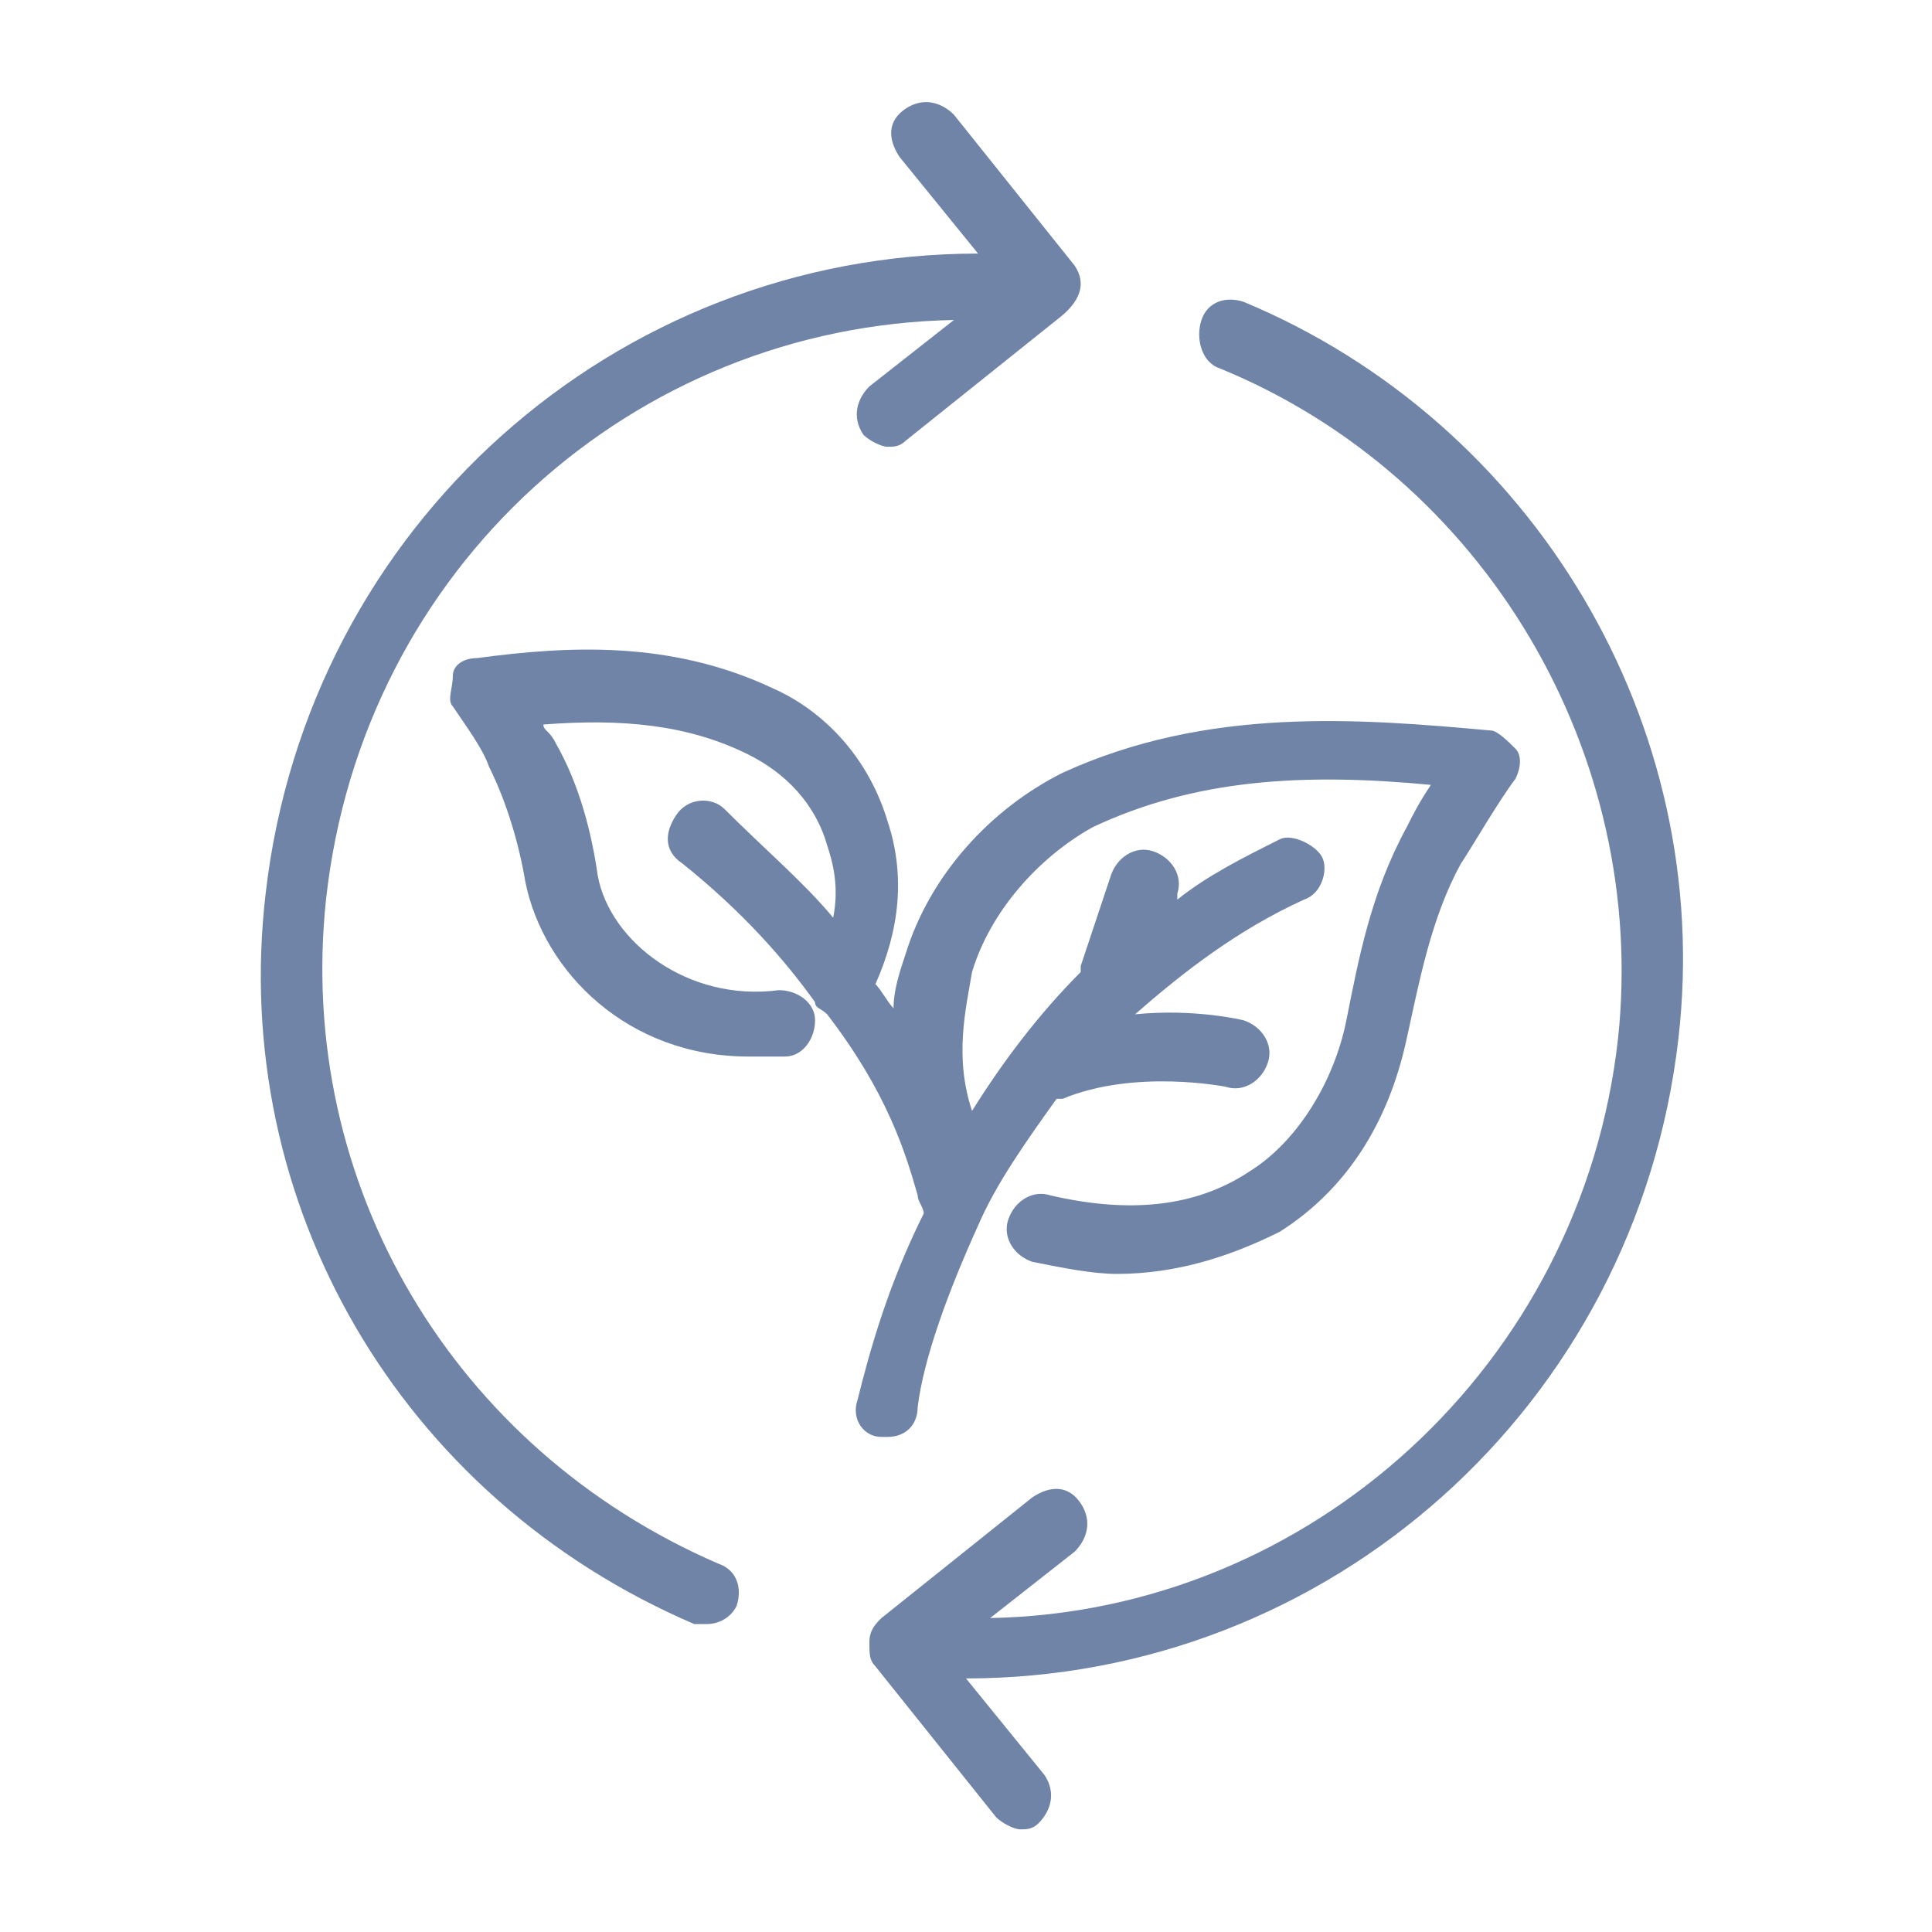 <?xml version="1.0" encoding="utf-8"?>
<!-- Generator: Adobe Illustrator 24.1.1, SVG Export Plug-In . SVG Version: 6.00 Build 0)  -->
<svg version="1.1" id="Layer_1" xmlns="http://www.w3.org/2000/svg" xmlns:xlink="http://www.w3.org/1999/xlink" x="0px" y="0px"
	 width="16" height="16" viewBox="0 0 32 32" style="enable-background:new 0 0 32 32;" xml:space="preserve">
<style type="text/css">
	.st0{fill:#6f84a7;}
</style>
<path class="st0" d="M14.7,13.6c-0.3-1-1-1.8-1.9-2.2c-1.7-0.8-3.4-0.7-4.9-0.5c-0.2,0-0.4,0.1-0.4,0.3s-0.1,0.4,0,0.5
	c0.2,0.3,0.5,0.7,0.6,1c0.3,0.6,0.5,1.3,0.6,1.9c0.3,1.5,1.7,2.9,3.7,2.9c0.2,0,0.4,0,0.6,0c0.3,0,0.5-0.3,0.5-0.6s-0.3-0.5-0.6-0.5
	c-1.5,0.2-2.8-0.8-3-1.9c-0.1-0.7-0.3-1.5-0.7-2.2C9.1,12.1,9,12.1,9,12c1.3-0.1,2.4,0,3.4,0.5c0.6,0.3,1.1,0.8,1.3,1.5
	c0.1,0.3,0.2,0.7,0.1,1.2c-0.5-0.6-1.1-1.1-1.8-1.8c-0.2-0.2-0.6-0.2-0.8,0.1s-0.2,0.6,0.1,0.8c1,0.8,1.7,1.6,2.2,2.3
	c0,0.1,0.1,0.1,0.2,0.2c1,1.3,1.3,2.3,1.5,3c0,0.1,0.1,0.2,0.1,0.3c-0.6,1.2-0.9,2.3-1.1,3.1c-0.1,0.3,0.1,0.6,0.4,0.6
	c0,0,0.1,0,0.1,0c0.3,0,0.5-0.2,0.5-0.5c0.1-0.8,0.5-1.9,1-3c0,0,0,0,0,0c0.3-0.7,0.8-1.4,1.3-2.1c0,0,0.1,0,0.1,0
	c1.2-0.5,2.7-0.2,2.7-0.2c0.3,0.1,0.6-0.1,0.7-0.4s-0.1-0.6-0.4-0.7c0,0-0.8-0.2-1.8-0.1c0.8-0.7,1.7-1.4,2.8-1.9
	c0.3-0.1,0.4-0.5,0.3-0.7s-0.5-0.4-0.7-0.3c-0.6,0.3-1.2,0.6-1.7,1l0-0.1c0.1-0.3-0.1-0.6-0.4-0.7c-0.3-0.1-0.6,0.1-0.7,0.4L17.9,16
	c0,0,0,0,0,0.1c-0.7,0.7-1.3,1.5-1.8,2.3c-0.3-0.9-0.1-1.7,0-2.3c0.3-1,1.1-1.9,2-2.4c1.7-0.8,3.5-0.9,5.6-0.7
	c-0.2,0.3-0.3,0.5-0.4,0.7c-0.6,1.1-0.8,2.2-1,3.2c-0.2,1-0.8,2-1.6,2.5c-0.9,0.6-2,0.7-3.3,0.4c-0.3-0.1-0.6,0.1-0.7,0.4
	s0.1,0.6,0.4,0.7c0.5,0.1,1,0.2,1.4,0.2c1,0,1.9-0.3,2.7-0.7c1.1-0.7,1.8-1.8,2.1-3.2c0.2-0.9,0.4-2,0.9-2.9c0.2-0.3,0.6-1,0.9-1.4
	c0.1-0.2,0.1-0.4,0-0.5s-0.3-0.3-0.4-0.3c-2.2-0.2-4.7-0.4-7.1,0.7c-1.2,0.6-2.2,1.7-2.6,3c-0.1,0.3-0.2,0.6-0.2,0.9
	c-0.1-0.1-0.2-0.3-0.3-0.4C14.9,15.4,15,14.5,14.7,13.6L14.7,13.6z"/>
<path class="st0" d="M11.5,26.9c0.1,0,0.1,0,0.2,0c0.2,0,0.4-0.1,0.5-0.3c0.1-0.3,0-0.6-0.3-0.7c-4.4-1.9-7-6.3-6.5-11
	C6,9.4,10.5,5.4,15.8,5.3l-1.4,1.1c-0.2,0.2-0.3,0.5-0.1,0.8c0.1,0.1,0.3,0.2,0.4,0.2c0.1,0,0.2,0,0.3-0.1l2.5-2
	C17.9,5,18,4.7,17.8,4.4l-2-2.5c-0.2-0.2-0.5-0.3-0.8-0.1s-0.3,0.5-0.1,0.8l1.3,1.6c-6,0-11.1,4.5-11.8,10.6
	C3.8,19.9,6.6,24.8,11.5,26.9L11.5,26.9z"/>
<path class="st0" d="M20.2,6.1c4.4,1.8,7.1,6.4,6.6,11.1c-0.6,5.4-5.1,9.5-10.4,9.6l1.4-1.1c0.2-0.2,0.3-0.5,0.1-0.8
	s-0.5-0.3-0.8-0.1l-2.5,2c-0.1,0.1-0.2,0.2-0.2,0.4s0,0.3,0.1,0.4l2,2.5c0.1,0.1,0.3,0.2,0.4,0.2c0.1,0,0.2,0,0.3-0.1
	c0.2-0.2,0.3-0.5,0.1-0.8l-1.3-1.6c0,0,0,0,0,0c6,0,11.1-4.5,11.8-10.6c0.6-5.2-2.4-10.2-7.2-12.2c-0.3-0.1-0.6,0-0.7,0.3
	S19.9,6,20.2,6.1L20.2,6.1z"/>
</svg>
